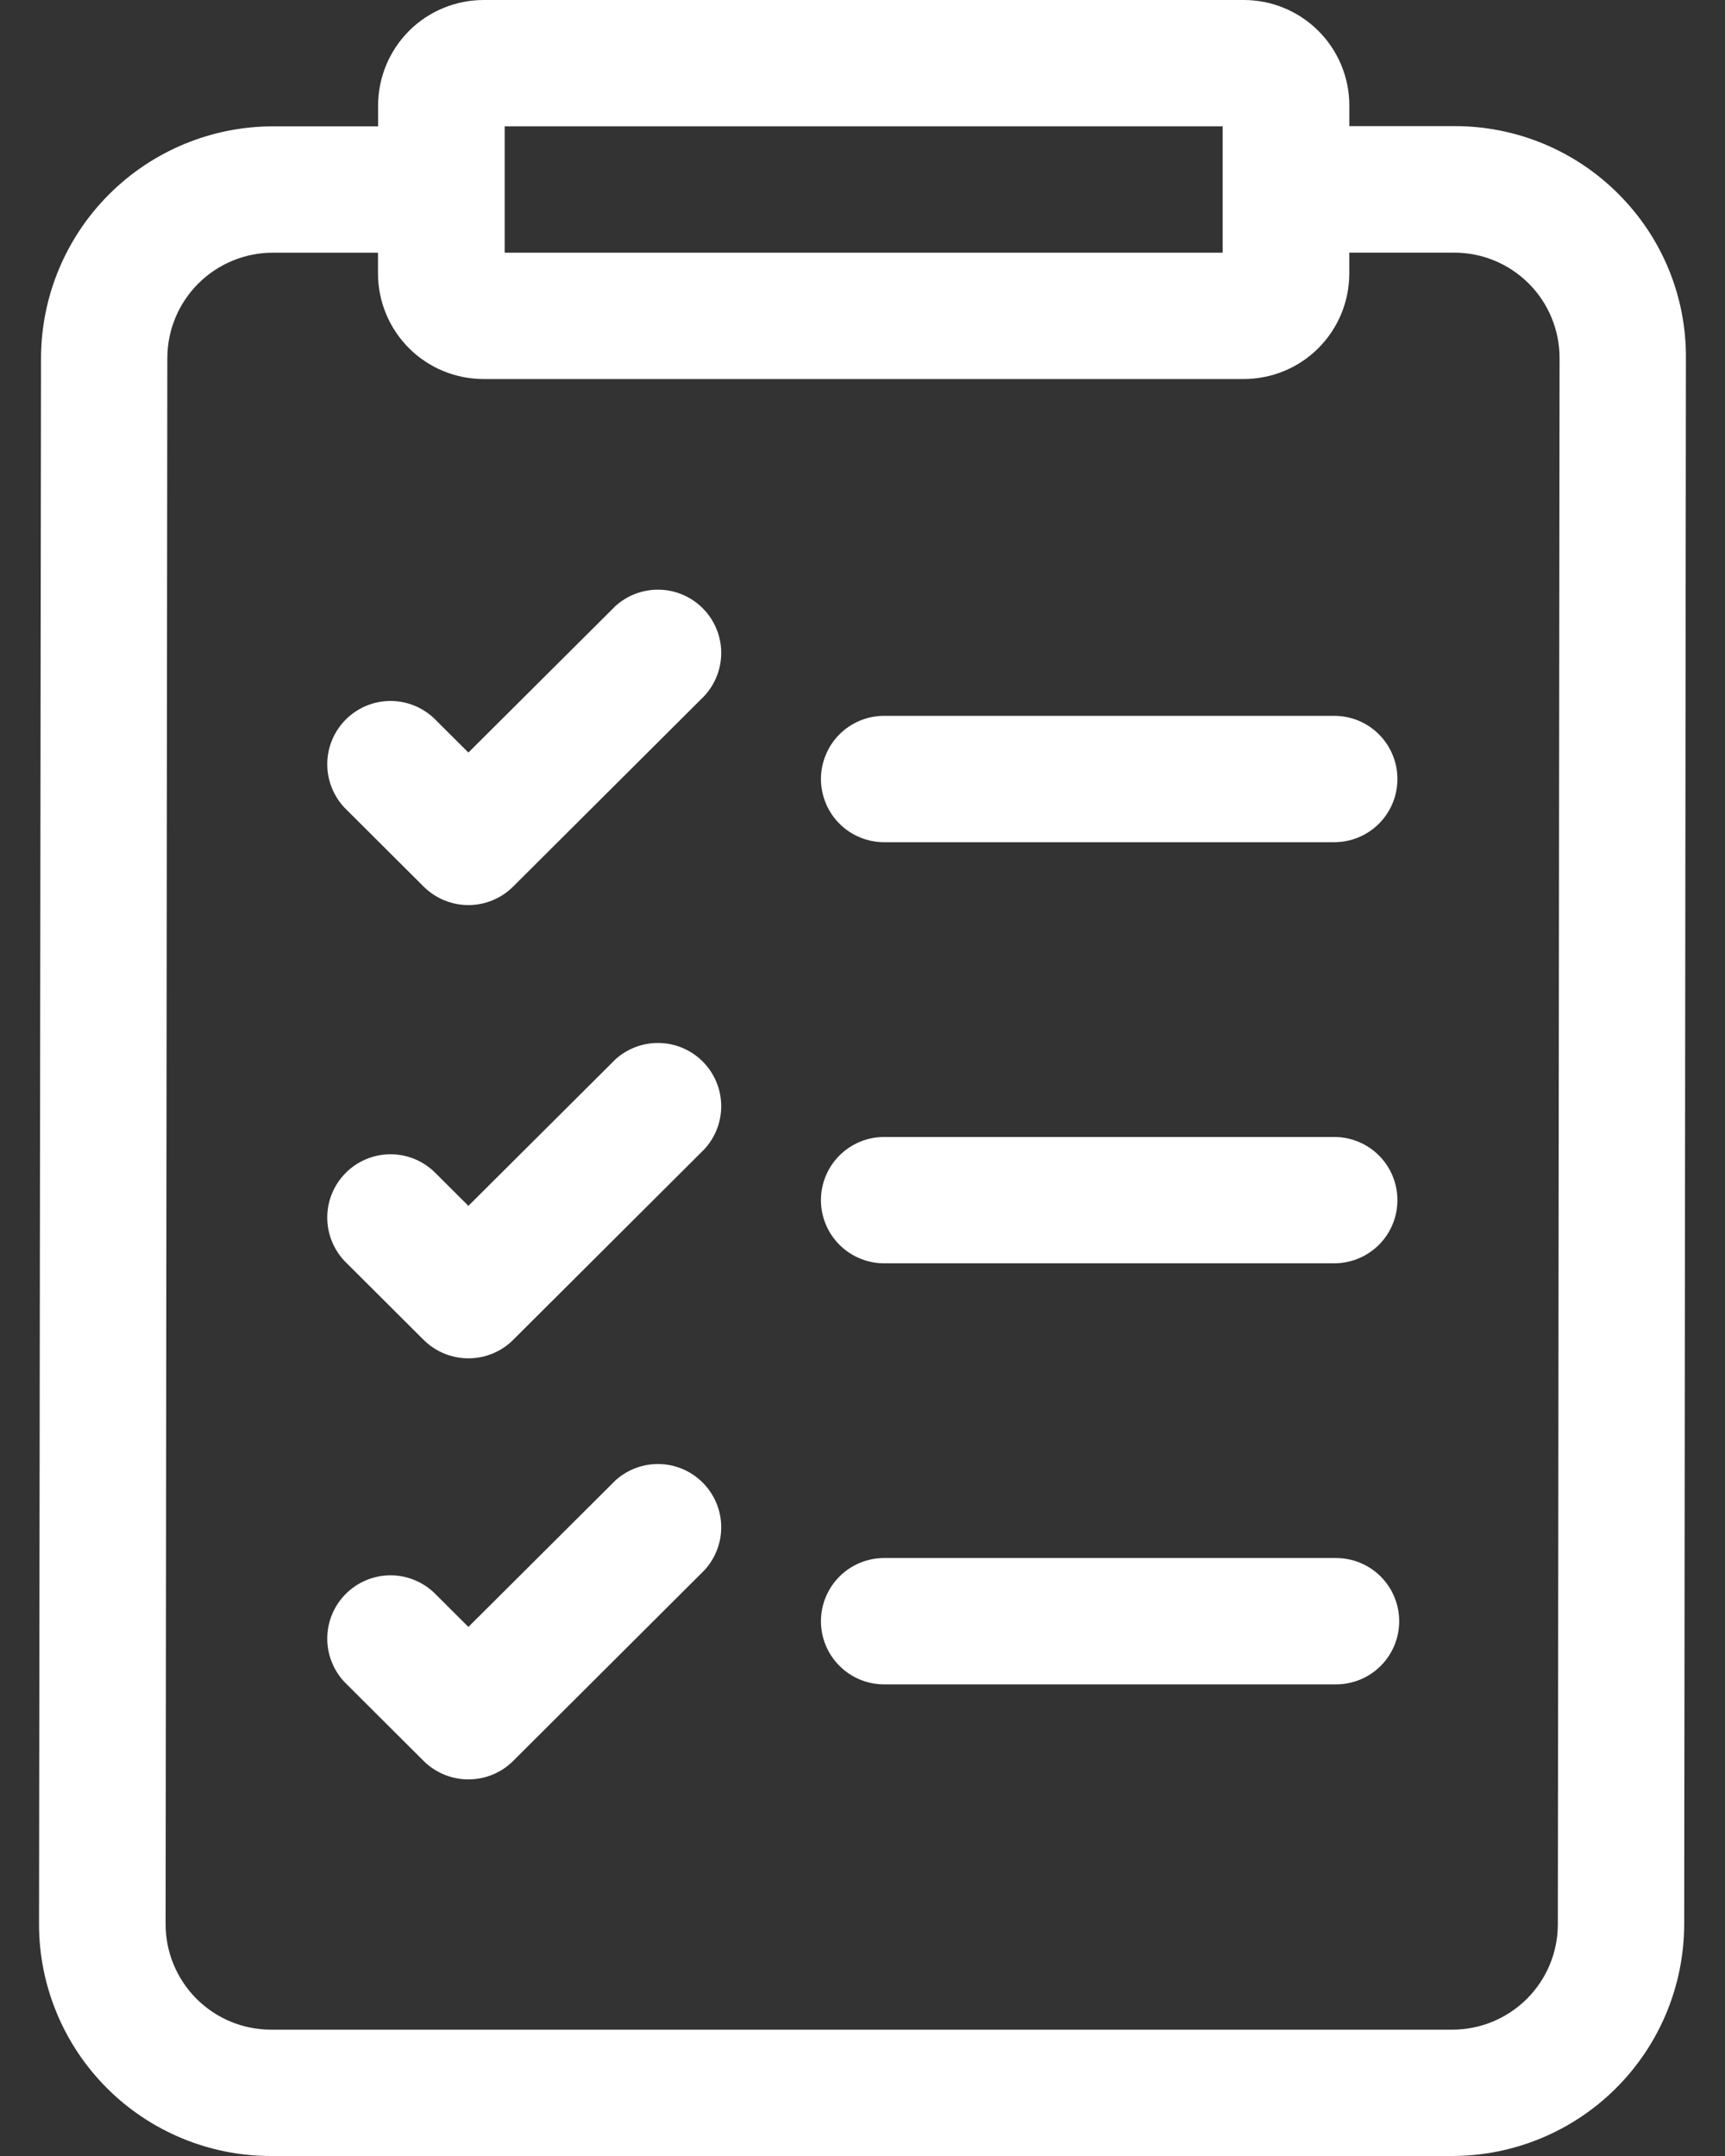 <svg width="32" height="40" viewBox="0 0 32 40" fill="none" xmlns="http://www.w3.org/2000/svg">
<rect x="0" y="0" width="32" height="40" fill="#333333" stroke="none"/>
<path d="M30.024 3.6C29.625 3.199 29.151 2.881 28.628 2.665C28.105 2.449 27.545 2.338 26.979 2.34H25.031V1.953C25.03 1.435 24.823 0.938 24.456 0.572C24.089 0.206 23.592 -1.43134e-06 23.073 2.59005e-07H8.973C8.455 -0 7.957 0.205 7.59 0.571C7.223 0.938 7.016 1.434 7.014 1.953V2.344H5.061C3.923 2.346 2.832 2.798 2.026 3.603C1.22 4.407 0.765 5.498 0.761 6.636L0.724 35.7C0.724 36.84 1.177 37.934 1.984 38.741C2.79 39.547 3.884 40 5.024 40H26.943C28.082 39.998 29.173 39.546 29.979 38.741C30.785 37.937 31.239 36.846 31.243 35.708L31.275 6.646C31.279 6.081 31.171 5.52 30.956 4.997C30.741 4.474 30.424 3.999 30.024 3.6ZM9.362 2.344H22.681V4.688H9.362V2.344ZM28.899 35.705C28.898 36.223 28.691 36.719 28.324 37.085C27.957 37.45 27.46 37.656 26.942 37.656H5.024C4.506 37.655 4.01 37.449 3.644 37.082C3.278 36.715 3.072 36.218 3.072 35.7L3.104 6.639C3.106 6.121 3.313 5.625 3.68 5.259C4.047 4.894 4.544 4.688 5.061 4.688H7.012V5.079C7.014 5.598 7.221 6.094 7.588 6.461C7.955 6.827 8.453 7.032 8.971 7.032H23.071C23.59 7.032 24.088 6.827 24.455 6.461C24.822 6.094 25.029 5.598 25.03 5.079V4.687H26.974C27.231 4.687 27.486 4.737 27.723 4.835C27.961 4.933 28.176 5.077 28.358 5.259C28.54 5.44 28.684 5.656 28.782 5.893C28.881 6.131 28.931 6.385 28.931 6.642L28.899 35.705Z" fill="white"/>
<path d="M16.401 15.625H24.751C24.905 15.625 25.058 15.595 25.2 15.536C25.342 15.477 25.471 15.391 25.58 15.282C25.689 15.173 25.775 15.044 25.834 14.902C25.893 14.759 25.923 14.607 25.923 14.453C25.923 14.299 25.893 14.147 25.834 14.005C25.775 13.862 25.689 13.733 25.58 13.624C25.471 13.515 25.342 13.429 25.2 13.37C25.058 13.311 24.905 13.281 24.751 13.281H16.401C16.247 13.281 16.095 13.311 15.953 13.37C15.811 13.429 15.681 13.515 15.573 13.624C15.464 13.733 15.377 13.862 15.319 14.005C15.26 14.147 15.229 14.299 15.229 14.453C15.229 14.607 15.26 14.759 15.319 14.902C15.377 15.044 15.464 15.173 15.573 15.282C15.681 15.391 15.811 15.477 15.953 15.536C16.095 15.595 16.247 15.625 16.401 15.625Z" fill="white"/>
<path d="M16.401 23.438H24.751C25.062 23.438 25.36 23.314 25.58 23.095C25.8 22.875 25.923 22.577 25.923 22.266C25.923 21.955 25.8 21.657 25.58 21.437C25.36 21.218 25.062 21.094 24.751 21.094H16.401C16.091 21.094 15.793 21.218 15.573 21.437C15.353 21.657 15.229 21.955 15.229 22.266C15.229 22.577 15.353 22.875 15.573 23.095C15.793 23.314 16.091 23.438 16.401 23.438Z" fill="white"/>
<path d="M24.784 28.906H16.401C16.091 28.906 15.793 29.029 15.573 29.249C15.353 29.469 15.229 29.767 15.229 30.078C15.229 30.389 15.353 30.687 15.573 30.907C15.793 31.127 16.091 31.25 16.401 31.25H24.784C25.095 31.25 25.393 31.127 25.613 30.907C25.833 30.687 25.956 30.389 25.956 30.078C25.956 29.767 25.833 29.469 25.613 29.249C25.393 29.029 25.095 28.906 24.784 28.906Z" fill="white"/>
<path d="M11.399 11.262L8.689 13.962L8.05 13.325C7.828 13.116 7.534 13.001 7.229 13.005C6.924 13.009 6.632 13.132 6.416 13.348C6.2 13.563 6.076 13.854 6.071 14.159C6.066 14.464 6.18 14.759 6.388 14.982L7.858 16.448C8.079 16.668 8.378 16.792 8.689 16.792C9.001 16.792 9.3 16.668 9.52 16.448L13.061 12.917C13.27 12.694 13.384 12.399 13.379 12.094C13.374 11.789 13.25 11.498 13.034 11.283C12.818 11.067 12.526 10.944 12.221 10.94C11.916 10.936 11.621 11.051 11.399 11.26V11.262Z" fill="white"/>
<path d="M11.399 19.672L8.689 22.372L8.05 21.735C7.828 21.526 7.534 21.411 7.229 21.415C6.924 21.419 6.632 21.542 6.416 21.758C6.2 21.973 6.076 22.264 6.071 22.569C6.066 22.874 6.18 23.169 6.388 23.392L7.858 24.858C8.079 25.078 8.378 25.201 8.689 25.201C9.001 25.201 9.3 25.078 9.52 24.858L13.061 21.327C13.27 21.104 13.384 20.809 13.379 20.504C13.374 20.199 13.25 19.908 13.034 19.693C12.818 19.477 12.526 19.354 12.221 19.35C11.916 19.346 11.621 19.461 11.399 19.67V19.672Z" fill="white"/>
<path d="M11.399 27.484L8.689 30.184L8.05 29.547C7.828 29.338 7.534 29.223 7.229 29.227C6.924 29.231 6.632 29.354 6.416 29.57C6.2 29.785 6.076 30.076 6.071 30.381C6.066 30.686 6.18 30.981 6.388 31.204L7.858 32.67C8.079 32.89 8.378 33.013 8.689 33.013C9.001 33.013 9.3 32.89 9.52 32.67L13.061 29.139C13.27 28.916 13.384 28.621 13.379 28.316C13.374 28.011 13.25 27.72 13.034 27.505C12.818 27.289 12.526 27.166 12.221 27.162C11.916 27.158 11.621 27.273 11.399 27.482V27.484Z" fill="white"/>
</svg>
